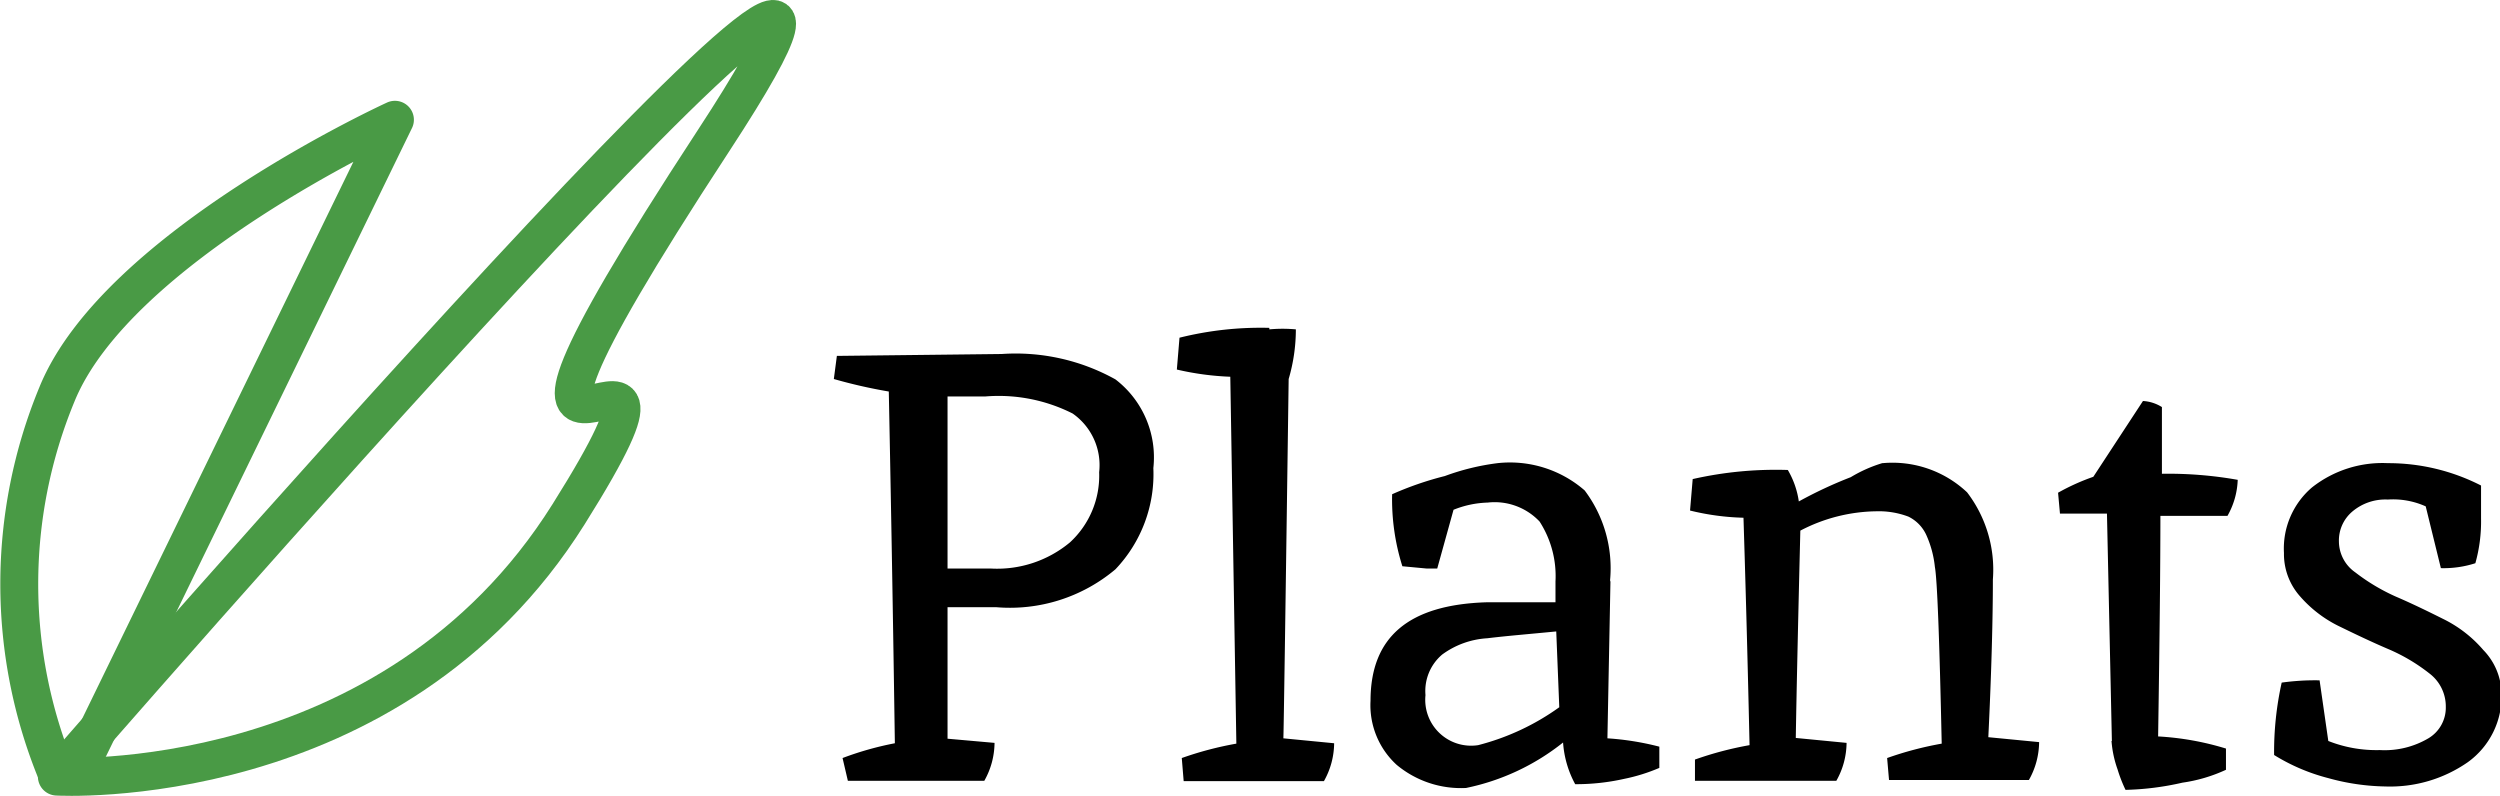 <svg xmlns="http://www.w3.org/2000/svg" viewBox="0 0 65.96 21"><defs><style>.cls-1,.cls-2{fill:none;stroke:#499a45;stroke-linejoin:round;}.cls-1{stroke-linecap:round;}</style></defs><title>Asset 3</title><g id="Layer_2" data-name="Layer 2"><g id="Layer_1-2" data-name="Layer 1"><path class="cls-1" d="M2,20.45,10.42,3.16S3.08,6.51,1.5,10.41a13.1,13.1,0,0,0,0,10"/><path class="cls-2" d="M1.5,20.49S27.21-9.1,18.82,3.72s.85,2.41-3.82,9.85S1.5,20.49,1.5,20.49Z"/><path d="M26.43,9.34a5.41,5.41,0,0,1,3,.67,2.59,2.59,0,0,1,1,2.34,3.64,3.64,0,0,1-1,2.67,4.32,4.32,0,0,1-3.15,1H25l0,3.47,1.24.11a2.06,2.06,0,0,1-.27,1h-3.6L22.23,20a8.33,8.33,0,0,1,1.38-.39c-.06-4.16-.12-7.25-.16-9.28A13.36,13.36,0,0,1,22,10l.08-.61ZM26.14,15a3,3,0,0,0,2.09-.69A2.39,2.39,0,0,0,29,12.46a1.66,1.66,0,0,0-.7-1.55A4.33,4.33,0,0,0,26,10.46l-1,0S25,12,25,15Zm7.35-6.31a3.86,3.86,0,0,1,.7,0A4.66,4.66,0,0,1,34,10q-.13,9.44-.14,9.48l1.34.13a2.06,2.06,0,0,1-.27,1H31.23L31.18,20a9,9,0,0,1,1.44-.38l-.16-9.68a7.4,7.4,0,0,1-1.41-.19l.07-.84A8.86,8.86,0,0,1,33.49,8.65Zm9,6.66-.08,4.13a7.37,7.37,0,0,1,1.37.22l0,.56a4.72,4.72,0,0,1-.93.29,5.79,5.79,0,0,1-1.29.14,2.68,2.68,0,0,1-.32-1.1,6.06,6.06,0,0,1-2.56,1.2,2.65,2.65,0,0,1-1.83-.61,2.13,2.13,0,0,1-.69-1.69c0-1.68,1-2.54,3.08-2.6l1.8,0v-.55a2.65,2.65,0,0,0-.42-1.58,1.63,1.63,0,0,0-1.37-.5,2.6,2.6,0,0,0-.9.19L37.92,15l-.28,0L37,14.94a5.86,5.86,0,0,1-.27-1.9,8.52,8.52,0,0,1,1.39-.48,6.27,6.27,0,0,1,1.39-.34,3,3,0,0,1,2.3.72A3.41,3.41,0,0,1,42.48,15.31ZM39,19.66a6.39,6.39,0,0,0,2.14-1l-.08-2c-.72.07-1.33.12-1.82.18a2.23,2.23,0,0,0-1.19.43,1.26,1.26,0,0,0-.44,1.07A1.21,1.21,0,0,0,39,19.66Zm10.67-7.44a2.87,2.87,0,0,1,2.23.77,3.36,3.36,0,0,1,.68,2.3c0,.3,0,1.69-.12,4.16l1.34.13a2.06,2.06,0,0,1-.27,1H49.84L49.79,20a9,9,0,0,1,1.44-.38c-.06-2.8-.12-4.35-.18-4.66a2.72,2.72,0,0,0-.22-.83,1,1,0,0,0-.48-.5,2.21,2.21,0,0,0-.85-.14,4.44,4.44,0,0,0-2,.51c-.06,2.43-.1,4.26-.12,5.47l1.34.13a2.06,2.06,0,0,1-.27,1H44.72l0-.56a9,9,0,0,1,1.44-.38c-.06-2.71-.12-4.72-.16-6a6.58,6.58,0,0,1-1.41-.19l.07-.83a9.91,9.91,0,0,1,2.51-.24,2.27,2.27,0,0,1,.29.83,11.28,11.28,0,0,1,1.37-.64A3.65,3.65,0,0,1,49.66,12.22Zm6.05,7.33-.13-6H54.35L54.3,13a5.71,5.71,0,0,1,.93-.42l1.31-2a1.05,1.05,0,0,1,.5.16l0,1.76a10.48,10.48,0,0,1,2,.16,2.06,2.06,0,0,1-.27.95H57q0,1.92-.06,5.82a7.49,7.49,0,0,1,1.79.32l0,.56a4.11,4.11,0,0,1-1.15.34,7.44,7.44,0,0,1-1.5.19,3.79,3.79,0,0,1-.21-.54A2.86,2.86,0,0,1,55.71,19.55Zm5.71,0a3.45,3.45,0,0,0,1.36.24,2.27,2.27,0,0,0,1.28-.31.94.94,0,0,0,.46-.83,1.09,1.09,0,0,0-.43-.88A4.77,4.77,0,0,0,63,17.12c-.42-.18-.84-.38-1.25-.58a3.26,3.26,0,0,1-1.06-.8,1.68,1.68,0,0,1-.43-1.15A2.12,2.12,0,0,1,61,12.86a3,3,0,0,1,2-.64,5.37,5.37,0,0,1,2.46.59c0,.11,0,.4,0,.87a4.08,4.08,0,0,1-.15,1.18,2.73,2.73,0,0,1-.91.13L64,13.36a2.1,2.1,0,0,0-1-.18,1.35,1.35,0,0,0-.94.32,1,1,0,0,0-.35.79,1,1,0,0,0,.43.81,5.22,5.22,0,0,0,1.07.64c.42.18.83.38,1.25.59a3.32,3.32,0,0,1,1.06.82A1.69,1.69,0,0,1,66,18.3a2.14,2.14,0,0,1-.89,1.81,3.59,3.59,0,0,1-2.18.64,5.92,5.92,0,0,1-1.5-.22A5.13,5.13,0,0,1,60,19.92a8.42,8.42,0,0,1,.2-1.91,6.35,6.35,0,0,1,1-.06Z"/></g></g></svg>